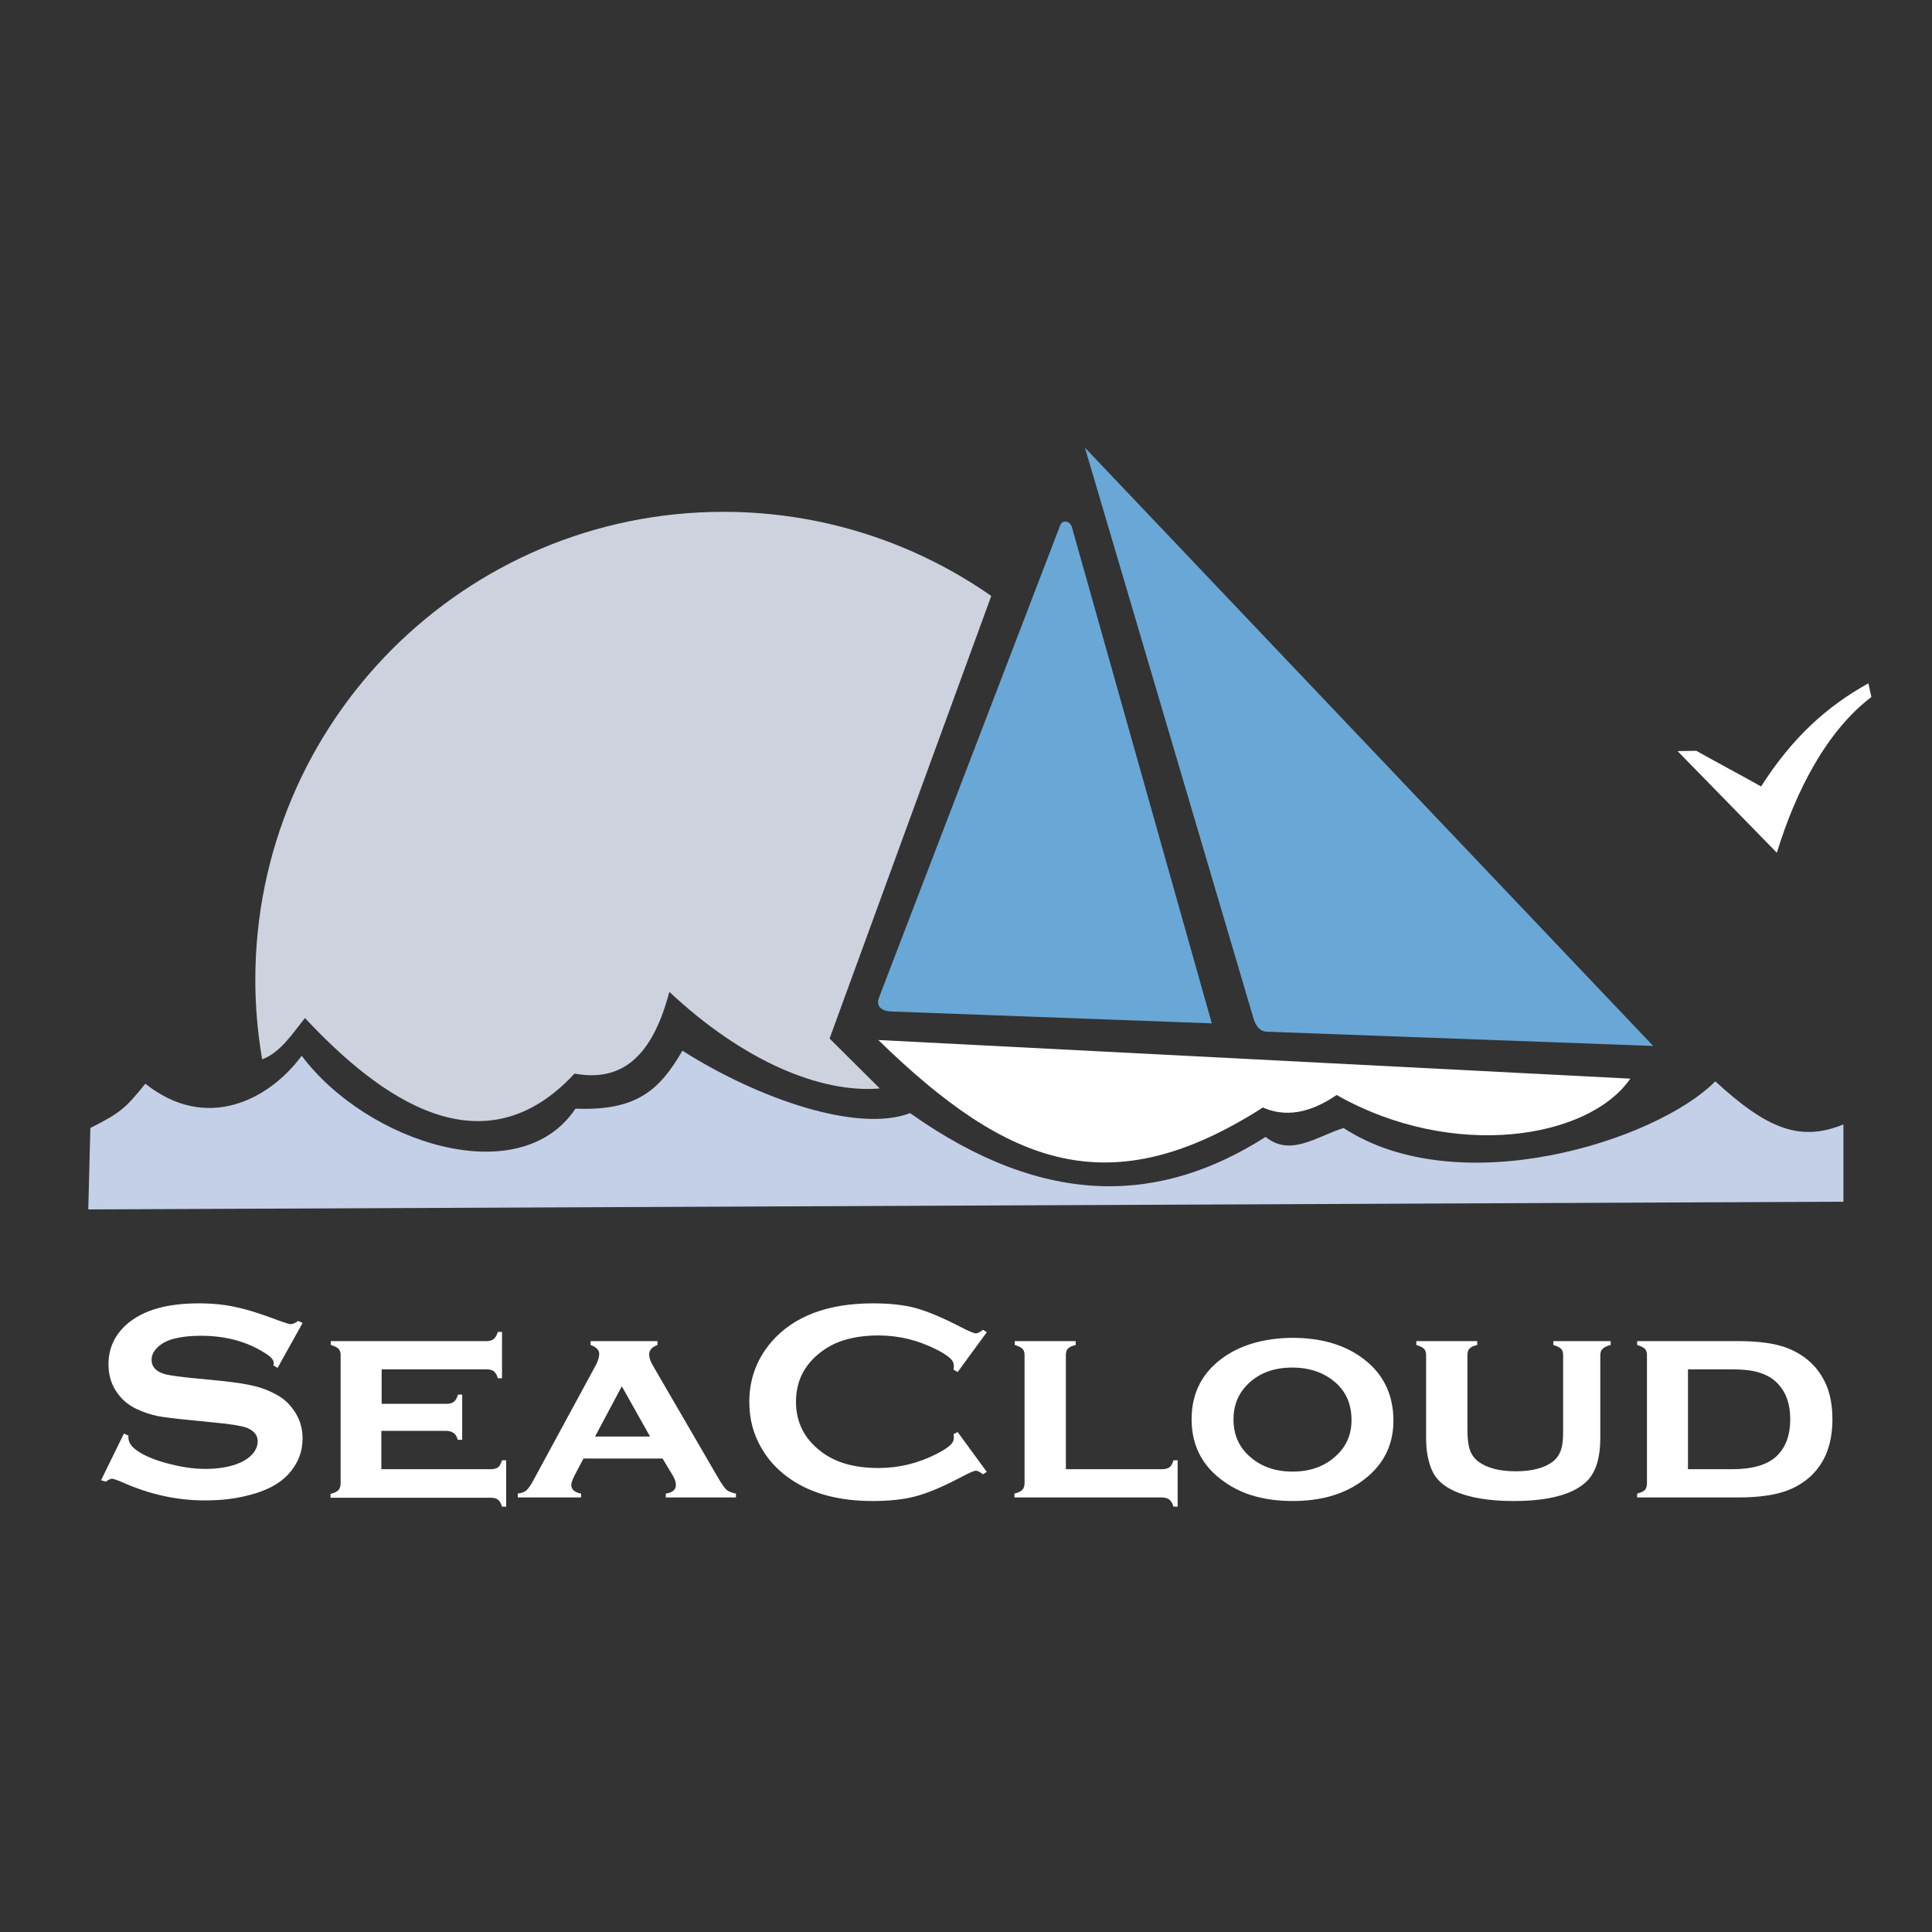 <?xml version="1.0" encoding="utf-8"?>
<!-- Generator: Adobe Illustrator 27.6.1, SVG Export Plug-In . SVG Version: 6.00 Build 0)  -->
<svg version="1.1" xmlns="http://www.w3.org/2000/svg" xmlns:xlink="http://www.w3.org/1999/xlink" x="0px" y="0px"
	 viewBox="0 0 650 650" style="enable-background:new 0 0 650 650;" xml:space="preserve">
<rect x="0" y="0" width="650" height="650" fill="#333333" stroke="none"/>
<style type="text/css">
	.st1{fill-rule:evenodd;clip-rule:evenodd;fill:#C3D0E8;}
	.st2{fill-rule:evenodd;clip-rule:evenodd;fill:#69A7D6;}
	.st3{fill-rule:evenodd;clip-rule:evenodd;fill:#FFFFFF;}
	.st4{fill-rule:evenodd;clip-rule:evenodd;fill:#CED2DE;}
	.st5{fill:#FFFFFF;}
</style>
<g id="Layer_1">
	<path class="st1" d="M620.2,378.3v26l-590.5,2.6l0.7-27.4c9.8-5,11.6-6.3,18.5-14.9c20.6,16.4,41.7,5.4,52.6-9.4
		c22,29.3,73.4,45.9,92.1,17.8c20.7,0.8,28.3-6.3,36-19.5c25.7,16.3,59,27.7,76.6,21c46,32.6,84.8,30.2,119.6,8
		c8.3,6.7,16.7,0.1,26.2-3c39,25.4,105.3,4.3,125.1-15.7C594.4,379.7,605.5,384.3,620.2,378.3L620.2,378.3z"/>
	<path class="st2" d="M556.2,351.9L365,150.6l56.8,192.3c0.8,2.5,2.3,4.1,4.2,4.2L556.2,351.9L556.2,351.9z M360.7,177.6
		c-0.6-2.5-3.3-2.8-4-0.9l-61,159c-1,2.5,0.5,4.4,4,4.6l108,4C392,288.8,376.4,233.2,360.7,177.6z"/>
	<path class="st3" d="M628.6,229.9l1,4.6c-15,11.4-25.4,31.5-31.8,52.4l-33.4-34.2l6.3-0.1c7.1,4,14.7,8,21.8,12
		C602.9,248.3,614.5,237.7,628.6,229.9z M295.5,349.9c43.8,42.7,78.1,55.5,129.4,22.7c9.5,4.2,18.3,0.2,24.8-4.2
		c39.2,22.2,84.8,14.8,98.8-5.5L295.5,349.9z"/>
	<path class="st4" d="M88.2,356.4c-1.5-8.7-2.3-17.6-2.3-26.7c0-87,70.5-157.5,157.5-157.5c33.5,0,64.6,10.5,90.1,28.3l-54.4,148.9
		l16.9,16.8c-20.3,1.7-46.4-9.6-70.8-32.5c-5.6,21.2-15.5,30.5-31.9,27.5c-30.8,33.2-65.2,8.6-90.7-18.7
		C98.5,347.6,94.4,354.1,88.2,356.4L88.2,356.4z"/>
</g>
<g id="Layer_3">
	<g>
		<path class="st5" d="M101.8,445.1l-8.4,15.1l-1.4-0.8c0-0.3,0.1-0.6,0.1-0.8c0-1.1-1-2.2-3-3.4c-6.1-3.9-13.3-5.8-21.6-5.8
			c-3.7,0-6.9,0.4-9.7,1.2c-2,0.6-3.7,1.6-4.9,2.8c-1.3,1.3-1.9,2.6-1.9,4.1c0,2.4,1.6,4.1,4.8,4.9c1.7,0.4,5.2,0.9,10.7,1.4
			l8.1,0.8c4.8,0.5,8.7,1.1,11.7,1.9c3,0.8,5.6,2,7.9,3.4c2.3,1.5,4.2,3.6,5.6,6.1c1.4,2.5,2,5.2,2,8c0,4.5-1.6,8.5-4.8,12
			c-2.9,3.2-7.4,5.6-13.5,7.1c-4.6,1.2-9.4,1.7-14.6,1.7c-9.3,0-18.6-2-27.7-6.1c-1.9-0.8-3.1-1.2-3.5-1.2c-0.4,0-1.2,0.3-2.1,1
			L34,498l7.7-15.7l1.5,0.7c0,0.3,0,0.5,0,0.6c0,1.4,0.7,2.7,2.2,3.9c2.2,1.8,5.7,3.4,10.4,4.7c4.7,1.3,9.1,2,13.3,2
			c4.6,0,8.5-0.7,11.7-2.1c1.8-0.8,3.2-1.8,4.3-3.1c1.1-1.3,1.6-2.7,1.6-4.1c0-2.1-1.3-3.6-3.8-4.6c-1.8-0.6-5.3-1.2-10.7-1.7
			l-8-0.8c-5.3-0.5-9.1-1-11.3-1.4c-2.2-0.5-4.4-1.2-6.6-2.2c-3.1-1.4-5.6-3.5-7.4-6.4c-1.6-2.5-2.4-5.5-2.4-8.8
			c0-5.4,2.1-9.9,6.2-13.5c5.4-4.7,13.4-7,24.2-7c4.5,0,8.7,0.4,12.6,1.3c3.9,0.8,8.8,2.4,14.6,4.6c2,0.7,3.2,1.1,3.7,1.1
			c0.7,0,1.6-0.4,2.5-1.1L101.8,445.1z"/>
		<path class="st5" d="M128.3,481.5v12.8H165c1.1,0,1.9-0.2,2.5-0.6s1-1.2,1.4-2.4h1.4v15.6h-1.4c-0.3-1.1-0.8-1.9-1.3-2.3
			c-0.6-0.5-1.4-0.7-2.5-0.7h-53.9v-1.3c1.2-0.3,2.1-0.7,2.6-1.2c0.5-0.5,0.8-1.3,0.8-2.3V456c0-1-0.2-1.7-0.7-2.2
			c-0.5-0.5-1.3-0.9-2.6-1.3v-1.3h52.3c1.1,0,1.9-0.2,2.5-0.7s1-1.2,1.4-2.4h1.4v15.6h-1.4c-0.3-1.1-0.8-1.9-1.4-2.4
			c-0.6-0.4-1.4-0.6-2.5-0.6h-35.2v11.6h21.8c1.1,0,1.9-0.2,2.5-0.7c0.6-0.4,1-1.2,1.4-2.4h1.4v15.2H154c-0.3-1.1-0.8-1.9-1.4-2.3
			s-1.4-0.7-2.5-0.7H128.3z"/>
		<path class="st5" d="M222.9,490.7h-26.6l-3,5.7c-0.7,1.4-1.1,2.5-1.1,3.2c0,1.5,1.1,2.5,3.3,2.9v1.3h-21.3v-1.3
			c1.3-0.2,2.3-0.5,2.9-1.1c0.6-0.5,1.4-1.6,2.2-3.1l21.1-38.9c0.8-1.5,1.2-2.8,1.2-3.9c0-1.3-1-2.3-2.9-3v-1.3h22.5v1.3
			c-1.9,0.7-2.8,1.8-2.8,3.2c0,1,0.4,2.3,1.3,3.8l21.9,37.7c1.2,2.1,2.2,3.4,2.8,4c0.7,0.6,1.7,1,3.2,1.3v1.3H224v-1.3
			c2.2-0.3,3.4-1.3,3.4-2.9c0-1-0.4-2.2-1.3-3.6L222.9,490.7z M218.7,483.3l-9.5-16.9l-9,16.9H218.7z"/>
		<path class="st5" d="M322.2,481.8l9.8,13.4l-1.3,0.8c-1-0.8-1.8-1.2-2.4-1.2c-0.6,0-2.4,0.8-5.2,2.3c-5.9,3.1-10.9,5.2-15,6.3
			c-4.1,1.1-8.9,1.6-14.5,1.6c-11.1,0-20.3-2.4-27.4-7.2c-4.2-2.8-7.5-6.3-9.9-10.4c-2.8-4.7-4.2-9.9-4.2-15.7
			c0-7.8,2.5-14.5,7.5-20.3c7.5-8.6,18.9-12.9,34.1-12.9c5.6,0,10.4,0.5,14.4,1.6c4,1.1,9,3.2,15,6.3c2.9,1.5,4.6,2.2,5.2,2.2
			c0.6,0,1.4-0.4,2.4-1.2l1.3,0.8l-9.8,13.4l-1.4-0.8c0.1-0.5,0.1-0.9,0.1-1.3c0-0.9-0.4-1.8-1.3-2.6c-0.9-0.8-2.4-1.8-4.6-2.9
			c-6.1-3.1-12.6-4.7-19.4-4.7c-8.1,0-14.5,1.8-19.3,5.5c-5.7,4.3-8.5,9.9-8.5,16.8c0,6.9,2.8,12.5,8.5,16.8
			c4.8,3.7,11.2,5.5,19.3,5.5c6.8,0,13.3-1.6,19.4-4.7c2.2-1.1,3.7-2.1,4.6-2.9c0.9-0.8,1.3-1.7,1.3-2.6c0-0.3,0-0.8-0.1-1.2
			L322.2,481.8z"/>
		<path class="st5" d="M358.5,494.3h32.4c1.1,0,1.9-0.2,2.5-0.6s1-1.2,1.4-2.4h1.4v15.6h-1.4c-0.3-1.1-0.8-1.9-1.4-2.4
			c-0.6-0.4-1.4-0.7-2.5-0.7h-49.6v-1.3c1.2-0.3,2.1-0.7,2.6-1.2c0.5-0.5,0.8-1.3,0.8-2.3V456c0-1-0.2-1.7-0.7-2.2
			c-0.5-0.5-1.3-0.9-2.6-1.3v-1.3h20.5v1.3c-1.2,0.3-2.1,0.7-2.6,1.2c-0.5,0.5-0.7,1.3-0.7,2.2V494.3z"/>
		<path class="st5" d="M434.8,450.1c9.2,0,16.9,2.1,23,6.4c7.3,5.1,11,12.3,11,21.5c0,8.6-3.7,15.5-11,20.6
			c-6.1,4.3-13.7,6.4-22.9,6.4c-9.2,0-16.9-2.1-22.9-6.4c-7.4-5.1-11.1-12.2-11.1-21.1c0-9,3.7-16,11.1-21.1
			C418,452.3,425.6,450.2,434.8,450.1z M434.8,460.1c-6,0-10.8,1.7-14.6,5.2c-3.5,3.3-5.2,7.3-5.2,12.3c0,4.9,1.7,9,5.2,12.2
			c3.8,3.5,8.6,5.3,14.7,5.3c6,0,10.8-1.8,14.6-5.3c3.5-3.2,5.2-7.2,5.2-12c0-5.2-1.7-9.3-5.2-12.5
			C445.7,461.9,440.8,460.1,434.8,460.1z"/>
		<path class="st5" d="M538.4,456v27.9c0,6.4-1.4,11-4.1,14c-4.4,4.7-12.8,7.1-25.1,7.1c-8.2,0-14.9-1.1-20-3.4
			c-3.7-1.7-6.2-4-7.5-7.1c-1.2-2.8-1.9-6.3-1.9-10.6V456c0-1-0.2-1.7-0.7-2.2c-0.5-0.5-1.3-0.9-2.6-1.3v-1.3H497v1.3
			c-1.3,0.3-2.1,0.7-2.6,1.2c-0.5,0.5-0.7,1.3-0.7,2.2v25.3c0,2.9,0.3,5.2,0.9,6.8c0.6,1.6,1.6,2.9,3,3.9c2.8,2,6.9,3.1,12.3,3.1
			c5.3,0,9.4-1,12.3-3.1c1.4-1,2.3-2.3,2.9-3.9c0.6-1.6,0.8-3.8,0.8-6.8V456c0-1-0.2-1.7-0.7-2.2c-0.5-0.5-1.3-0.9-2.6-1.3v-1.3
			h19.3v1.3c-1.2,0.3-2.1,0.7-2.6,1.2C538.6,454.3,538.4,455.1,538.4,456z"/>
		<path class="st5" d="M554.1,499.1V456c0-1-0.2-1.7-0.7-2.2c-0.5-0.5-1.3-0.9-2.6-1.3v-1.3h34c7.1,0,12.6,0.8,16.7,2.4
			c5.7,2.3,9.8,6,12.4,11.2c1.8,3.6,2.6,7.9,2.6,12.7c0,9-2.9,15.8-8.8,20.4c-2.7,2.1-5.8,3.6-9.4,4.5c-3.6,0.9-8.1,1.4-13.5,1.4
			h-34v-1.3c1.2-0.3,2.1-0.7,2.6-1.2C553.8,500.8,554.1,500.1,554.1,499.1z M567.9,494.3h14.8c6.8,0,11.7-1.4,14.8-4.2
			c3.2-2.9,4.8-7.1,4.8-12.6s-1.6-9.6-4.8-12.6c-1.6-1.5-3.6-2.5-5.9-3.2c-2.3-0.7-5.3-1-8.9-1h-14.8V494.3z"/>
	</g>
</g>
</svg>
